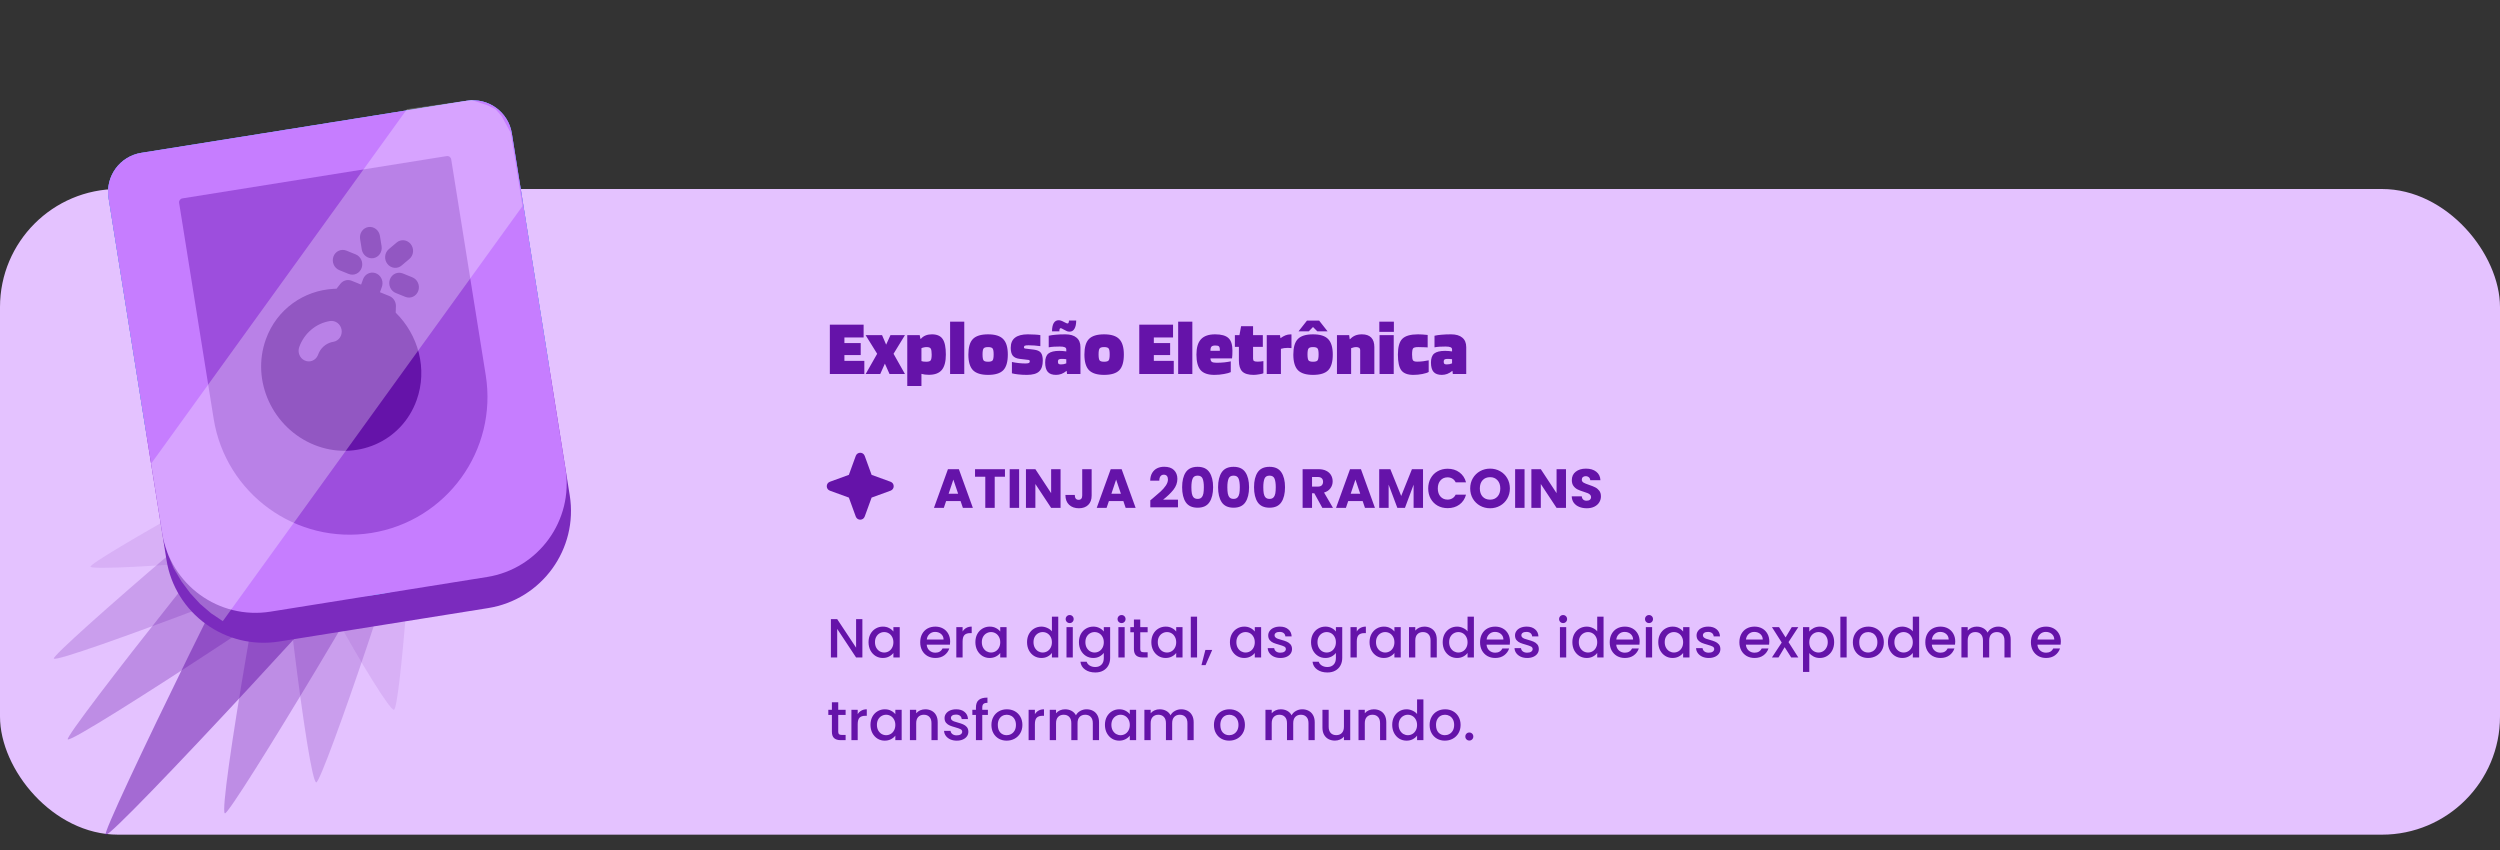 <svg width="635" height="216" viewBox="0 0 635 216" fill="none" xmlns="http://www.w3.org/2000/svg">
<rect x="0" y="0" width="635" height="216" fill="#333333" stroke="none"/>
<rect y="48.006" width="635" height="164" rx="30" fill="#E4C2FF"/>
<path opacity="0.5" d="M103.108 130.211C98.055 137.569 28.566 212.896 26.816 212.078C25.47 211.449 68.612 123.62 73.711 116.283C78.809 108.946 89.516 106.143 97.609 109.978C105.737 113.804 108.17 122.884 103.108 130.211Z" fill="#6513A9"/>
<path opacity="0.3" d="M100.078 133.695C93.086 139.824 18.594 189.012 17.21 187.8C16.136 186.867 69.526 119.416 76.562 113.308C83.562 107.21 94.486 106.823 100.984 112.471C107.465 118.058 107.069 127.566 100.078 133.695Z" fill="#6513A9"/>
<path opacity="0.3" d="M71.638 120.269C68.782 128.357 55.19 206.224 57.133 206.594C58.662 206.878 102.039 134.72 104.895 126.632C107.715 118.553 102.561 110.598 93.385 108.867C84.238 107.095 74.502 112.211 71.638 120.269Z" fill="#6513A9"/>
<path opacity="0.2" d="M96.547 136.192C88.092 140.668 14.658 168.757 13.671 167.273C12.931 166.118 72.021 115.252 80.475 110.776C88.93 106.3 99.378 108.383 103.811 115.409C108.245 122.436 104.965 131.726 96.547 136.192Z" fill="#6513A9"/>
<path opacity="0.1" d="M96.548 136.192C88.093 140.667 23.946 145.419 23.004 143.956C22.263 142.802 72.066 115.272 80.521 110.796C88.976 106.321 99.423 108.403 103.857 115.43C108.245 122.435 104.966 131.726 96.548 136.192Z" fill="#6513A9"/>
<path opacity="0.1" d="M70.816 124.086C70.409 132.376 97.986 180.375 100.042 180.286C101.634 180.222 105.134 130.89 105.505 122.61C105.877 114.329 98.399 107.953 88.828 108.407C79.276 108.789 71.187 115.805 70.816 124.086Z" fill="#6513A9"/>
<path opacity="0.2" d="M70.815 124.085C70.408 132.375 78.318 198.806 80.338 198.727C81.93 198.663 105.096 130.898 105.496 122.577C105.868 114.297 98.391 107.921 88.818 108.375C79.267 108.757 71.187 115.804 70.815 124.085Z" fill="#6513A9"/>
<path d="M27.577 50.28C26.705 44.826 30.418 39.698 35.872 38.825L118.554 25.597C124.007 24.724 129.136 28.438 130.008 33.891L144.716 125.82C146.898 139.454 137.614 152.274 123.98 154.456L70.921 162.945C57.287 165.126 44.467 155.842 42.285 142.209L27.577 50.28Z" fill="#7B2BBE"/>
<path d="M27.577 50.28C26.705 44.826 30.418 39.698 35.872 38.825L118.554 25.597C124.007 24.724 129.136 28.438 130.008 33.891L139.233 91.546C143.758 119.832 124.497 146.431 96.211 150.956V150.956C67.926 155.482 41.327 136.22 36.802 107.935L27.577 50.28Z" fill="#46C4FF"/>
<path d="M27.577 50.28C26.705 44.826 30.418 39.698 35.872 38.825L118.554 25.597C124.007 24.724 129.136 28.438 130.008 33.891L143.635 119.063C145.729 132.152 136.817 144.459 123.728 146.554L68.695 155.359C55.606 157.453 43.298 148.54 41.204 135.452L27.577 50.28Z" fill="#C67DFF"/>
<path d="M45.498 51.535C45.41 50.99 45.782 50.477 46.327 50.39L113.462 39.649C114.008 39.561 114.52 39.933 114.608 40.478L123.376 95.285C126.43 114.369 113.434 132.315 94.35 135.369V135.369C75.266 138.422 57.32 125.427 54.266 106.342L45.498 51.535Z" fill="#9D4EDD"/>
<g clip-path="url(#clip0_1854_1362)">
<path d="M93.56 57.669C94.229 57.562 94.914 57.737 95.466 58.156C96.017 58.575 96.39 59.202 96.502 59.901L96.923 62.536C97.035 63.235 96.877 63.948 96.483 64.518C96.09 65.088 95.493 65.468 94.825 65.575C94.157 65.682 93.472 65.507 92.92 65.088C92.368 64.669 91.996 64.041 91.884 63.343L91.462 60.707C91.35 60.008 91.509 59.296 91.902 58.726C92.296 58.156 92.892 57.776 93.56 57.669ZM84.69 65.169C84.927 64.511 85.407 63.981 86.023 63.697C86.64 63.413 87.343 63.397 87.978 63.654L90.37 64.623C91.001 64.883 91.51 65.391 91.788 66.037C92.066 66.682 92.089 67.412 91.853 68.068C91.616 68.724 91.14 69.252 90.527 69.537C89.914 69.822 89.214 69.841 88.581 69.59L86.188 68.621C85.553 68.365 85.039 67.856 84.758 67.209C84.477 66.562 84.453 65.828 84.69 65.169ZM103.982 65.775C104.243 65.556 104.46 65.286 104.62 64.979C104.779 64.672 104.879 64.334 104.912 63.984C104.945 63.635 104.912 63.281 104.814 62.944C104.716 62.606 104.555 62.291 104.341 62.016C104.127 61.742 103.863 61.514 103.565 61.345C103.268 61.176 102.942 61.07 102.606 61.032C102.271 60.995 101.933 61.027 101.611 61.127C101.289 61.226 100.99 61.392 100.732 61.614L98.761 63.28C98.499 63.498 98.282 63.769 98.123 64.076C97.963 64.383 97.864 64.721 97.831 65.07C97.797 65.42 97.83 65.773 97.928 66.111C98.026 66.449 98.187 66.764 98.401 67.038C98.616 67.313 98.879 67.541 99.177 67.71C99.475 67.879 99.801 67.985 100.136 68.022C100.472 68.06 100.81 68.028 101.132 67.928C101.453 67.828 101.752 67.663 102.011 67.441L103.982 65.775ZM92.218 70.921C92.448 70.291 92.902 69.78 93.485 69.492C94.069 69.203 94.739 69.158 95.359 69.367C95.98 69.576 96.504 70.022 96.825 70.615C97.147 71.209 97.242 71.904 97.09 72.561L97.004 72.858L96.511 74.224L98.904 75.192C99.354 75.374 99.748 75.685 100.039 76.088C100.331 76.49 100.509 76.969 100.553 77.469L100.563 77.808L100.507 79.411C106.252 85.049 108.675 93.734 105.815 101.67C101.982 112.31 90.267 117.23 79.803 112.993C69.337 108.757 63.697 96.814 67.53 86.174C70.304 78.476 77.22 73.764 84.773 73.359L85.484 73.331L86.449 72.096C86.752 71.71 87.153 71.422 87.609 71.266C88.064 71.11 88.553 71.092 89.022 71.214L89.333 71.318L91.726 72.287L92.218 70.921ZM83.819 81.546C82.066 81.827 80.421 82.585 79.05 83.745C77.679 84.904 76.629 86.425 76.007 88.153C75.776 88.787 75.788 89.493 76.041 90.125C76.293 90.757 76.767 91.268 77.364 91.552C77.961 91.837 78.637 91.873 79.252 91.654C79.868 91.434 80.376 90.977 80.673 90.374L80.793 90.09C81.392 88.426 82.726 87.278 84.277 86.894L84.667 86.816C85.335 86.708 85.931 86.327 86.324 85.757C86.717 85.187 86.875 84.474 86.762 83.775C86.65 83.076 86.277 82.449 85.725 82.031C85.173 81.613 84.487 81.439 83.819 81.546ZM102.334 69.462L104.727 70.431C105.043 70.556 105.333 70.746 105.581 70.988C105.828 71.23 106.028 71.52 106.169 71.841C106.31 72.163 106.389 72.509 106.401 72.861C106.413 73.212 106.359 73.562 106.241 73.889C106.123 74.217 105.944 74.516 105.713 74.769C105.483 75.023 105.207 75.225 104.9 75.366C104.593 75.506 104.261 75.581 103.924 75.587C103.588 75.592 103.252 75.528 102.937 75.398L100.545 74.43C100.228 74.304 99.938 74.115 99.69 73.873C99.443 73.631 99.243 73.341 99.102 73.019C98.962 72.698 98.883 72.351 98.87 72C98.858 71.648 98.912 71.299 99.031 70.971C99.148 70.644 99.328 70.344 99.558 70.091C99.788 69.838 100.065 69.635 100.372 69.495C100.679 69.355 101.01 69.28 101.347 69.274C101.684 69.269 102.019 69.332 102.334 69.462Z" fill="#6513A9"/>
</g>
<path d="M103.383 27.718L119.789 25.4L121.126 25.848L122.464 26.295L123.801 26.743L125.859 27.738L127.403 29.476L129.732 33.737L132.711 52.355L94.651 105.063L56.591 157.771L53.615 155.778L50.879 153.437L48.383 150.749L46.126 147.714L44.109 144.332L42.668 140.858L41.466 137.036L40.815 132.968L38.383 117.771L103.383 27.718Z" fill="white" fill-opacity="0.29"/>
<path d="M219.54 91.66V95H210.78V82.46H219.36V85.72H214.48V87.14H218.62V90.18H214.48V91.66H219.54ZM226.96 89.86L229.86 95H225.94L224.76 92.36L223.58 95H219.88L222.8 89.86L219.86 85.12H224.04L225.08 87.54L226.18 85.12H229.86L226.96 89.86ZM234.046 98.04H230.446V85.12H233.606L233.786 86.06H233.906C234.239 85.673 234.639 85.387 235.106 85.2C235.572 85.013 236.106 84.92 236.706 84.92C237.986 84.92 238.892 85.313 239.426 86.1C239.972 86.873 240.246 88.193 240.246 90.06C240.246 91.847 239.899 93.153 239.206 93.98C238.526 94.793 237.432 95.2 235.926 95.2C235.579 95.2 235.246 95.18 234.926 95.14C234.606 95.1 234.312 95.04 234.046 94.96V98.04ZM236.646 90.06C236.646 89.3 236.566 88.793 236.406 88.54C236.246 88.287 235.899 88.16 235.366 88.16C235.126 88.16 234.892 88.187 234.666 88.24C234.452 88.28 234.246 88.347 234.046 88.44V91.72C234.192 91.773 234.366 91.813 234.566 91.84C234.766 91.867 234.999 91.88 235.266 91.88C235.852 91.88 236.226 91.767 236.386 91.54C236.559 91.3 236.646 90.807 236.646 90.06ZM244.925 81.7V95H241.325V81.7H244.925ZM255.986 90.06C255.986 91.913 255.599 93.24 254.826 94.04C254.053 94.827 252.766 95.22 250.966 95.22C249.193 95.22 247.913 94.82 247.126 94.02C246.353 93.207 245.966 91.887 245.966 90.06C245.966 88.22 246.346 86.907 247.106 86.12C247.879 85.32 249.166 84.92 250.966 84.92C252.753 84.92 254.033 85.32 254.806 86.12C255.593 86.92 255.986 88.233 255.986 90.06ZM249.566 90.02C249.566 90.793 249.653 91.3 249.826 91.54C249.999 91.767 250.379 91.88 250.966 91.88C251.566 91.88 251.953 91.767 252.126 91.54C252.299 91.3 252.386 90.793 252.386 90.02C252.386 89.247 252.299 88.747 252.126 88.52C251.953 88.28 251.566 88.16 250.966 88.16C250.379 88.16 249.999 88.28 249.826 88.52C249.653 88.747 249.566 89.247 249.566 90.02ZM261.267 87.7C260.801 87.7 260.487 87.733 260.327 87.8C260.167 87.867 260.087 88 260.087 88.2C260.087 88.307 260.114 88.387 260.167 88.44C260.234 88.493 260.327 88.527 260.447 88.54L262.567 88.8C263.447 88.907 264.047 89.167 264.367 89.58C264.701 89.993 264.867 90.667 264.867 91.6C264.867 92.853 264.554 93.773 263.927 94.36C263.314 94.933 262.281 95.22 260.827 95.22C260.041 95.22 259.314 95.18 258.647 95.1C257.994 95.033 257.454 94.94 257.027 94.82V91.94C257.561 92.06 258.127 92.153 258.727 92.22C259.327 92.287 259.894 92.32 260.427 92.32C260.881 92.32 261.181 92.28 261.327 92.2C261.487 92.12 261.567 91.967 261.567 91.74C261.567 91.66 261.541 91.593 261.487 91.54C261.434 91.473 261.354 91.433 261.247 91.42L258.907 91.14C258.134 91.033 257.574 90.76 257.227 90.32C256.894 89.88 256.727 89.22 256.727 88.34C256.727 87.193 257.087 86.34 257.807 85.78C258.541 85.207 259.627 84.92 261.067 84.92C261.721 84.92 262.314 84.94 262.847 84.98C263.381 85.007 263.847 85.053 264.247 85.12V87.92C263.794 87.853 263.301 87.8 262.767 87.76C262.234 87.72 261.734 87.7 261.267 87.7ZM268.235 95.22C267.275 95.22 266.575 94.967 266.135 94.46C265.695 93.953 265.475 93.16 265.475 92.08C265.475 91.013 265.748 90.253 266.295 89.8C266.855 89.347 267.782 89.12 269.075 89.12C269.382 89.12 269.688 89.133 269.995 89.16C270.315 89.187 270.595 89.22 270.835 89.26V88.76C270.835 88.493 270.708 88.307 270.455 88.2C270.202 88.08 269.788 88.02 269.215 88.02C268.668 88.02 268.168 88.033 267.715 88.06C267.275 88.087 266.828 88.14 266.375 88.22V85.28C266.868 85.16 267.462 85.073 268.155 85.02C268.862 84.953 269.668 84.92 270.575 84.92C271.828 84.92 272.782 85.2 273.435 85.76C274.102 86.307 274.435 87.113 274.435 88.18V95H271.035L270.935 94.22H270.875C270.475 94.553 270.048 94.807 269.595 94.98C269.155 95.14 268.702 95.22 268.235 95.22ZM269.655 91.16C269.308 91.16 269.062 91.213 268.915 91.32C268.782 91.413 268.715 91.593 268.715 91.86C268.715 92.127 268.768 92.313 268.875 92.42C268.995 92.513 269.195 92.56 269.475 92.56C269.702 92.56 269.935 92.54 270.175 92.5C270.428 92.447 270.648 92.38 270.835 92.3V91.24C270.648 91.213 270.455 91.193 270.255 91.18C270.068 91.167 269.868 91.16 269.655 91.16ZM271.515 81.42H273.355C273.355 82.313 273.208 83.007 272.915 83.5C272.635 83.993 272.222 84.24 271.675 84.24C271.488 84.24 271.282 84.207 271.055 84.14C270.842 84.06 270.535 83.907 270.135 83.68C269.908 83.547 269.748 83.46 269.655 83.42C269.562 83.38 269.482 83.36 269.415 83.36C269.295 83.36 269.208 83.427 269.155 83.56C269.102 83.68 269.075 83.88 269.075 84.16H267.215C267.215 83.267 267.355 82.573 267.635 82.08C267.928 81.587 268.348 81.34 268.895 81.34C269.082 81.34 269.282 81.373 269.495 81.44C269.708 81.507 270.008 81.647 270.395 81.86C270.635 81.98 270.802 82.06 270.895 82.1C271.002 82.14 271.088 82.16 271.155 82.16C271.275 82.16 271.362 82.1 271.415 81.98C271.482 81.86 271.515 81.673 271.515 81.42ZM285.459 90.06C285.459 91.913 285.072 93.24 284.299 94.04C283.525 94.827 282.239 95.22 280.439 95.22C278.665 95.22 277.385 94.82 276.599 94.02C275.825 93.207 275.439 91.887 275.439 90.06C275.439 88.22 275.819 86.907 276.579 86.12C277.352 85.32 278.639 84.92 280.439 84.92C282.225 84.92 283.505 85.32 284.279 86.12C285.065 86.92 285.459 88.233 285.459 90.06ZM279.039 90.02C279.039 90.793 279.125 91.3 279.299 91.54C279.472 91.767 279.852 91.88 280.439 91.88C281.039 91.88 281.425 91.767 281.599 91.54C281.772 91.3 281.859 90.793 281.859 90.02C281.859 89.247 281.772 88.747 281.599 88.52C281.425 88.28 281.039 88.16 280.439 88.16C279.852 88.16 279.472 88.28 279.299 88.52C279.125 88.747 279.039 89.247 279.039 90.02ZM298.134 91.66V95H289.374V82.46H297.954V85.72H293.074V87.14H297.214V90.18H293.074V91.66H298.134ZM302.854 81.7V95H299.254V81.7H302.854ZM312.616 91.78V94.52C312.242 94.707 311.662 94.867 310.876 95C310.102 95.147 309.296 95.22 308.456 95.22C306.842 95.22 305.676 94.82 304.956 94.02C304.249 93.207 303.896 91.893 303.896 90.08C303.896 88.307 304.276 87.007 305.036 86.18C305.809 85.34 307.009 84.92 308.636 84.92C310.209 84.92 311.336 85.233 312.016 85.86C312.696 86.473 313.036 87.527 313.036 89.02C313.036 89.473 313.029 89.84 313.016 90.12C313.002 90.387 312.976 90.693 312.936 91.04H307.456C307.469 91.467 307.589 91.76 307.816 91.92C308.042 92.067 308.449 92.14 309.036 92.14C309.676 92.14 310.329 92.107 310.996 92.04C311.676 91.96 312.216 91.873 312.616 91.78ZM308.676 87.76C308.222 87.76 307.902 87.853 307.716 88.04C307.542 88.213 307.456 88.567 307.456 89.1H309.836V88.64C309.809 88.293 309.716 88.06 309.556 87.94C309.409 87.82 309.116 87.76 308.676 87.76ZM314.679 88.1H313.659V85.12H314.819L315.239 82.86H318.279V85.12H320.759V88.1H318.279V91.08C318.279 91.387 318.359 91.593 318.519 91.7C318.693 91.807 319.006 91.86 319.459 91.86C319.659 91.86 319.906 91.847 320.199 91.82C320.493 91.793 320.726 91.76 320.899 91.72V94.82C320.699 94.913 320.333 95 319.799 95.08C319.279 95.173 318.819 95.22 318.419 95.22C317.086 95.22 316.126 94.933 315.539 94.36C314.966 93.787 314.679 92.86 314.679 91.58V88.1ZM325.354 95H321.754V85.12H325.114L325.234 85.88H325.274C325.688 85.573 326.094 85.34 326.494 85.18C326.908 85.02 327.308 84.94 327.694 84.94H328.034V88.42C327.728 88.393 327.521 88.38 327.414 88.38C327.321 88.367 327.221 88.36 327.114 88.36C326.781 88.36 326.468 88.38 326.174 88.42C325.881 88.46 325.608 88.52 325.354 88.6V95ZM338.525 90.06C338.525 91.913 338.138 93.24 337.365 94.04C336.592 94.827 335.305 95.22 333.505 95.22C331.732 95.22 330.452 94.82 329.665 94.02C328.892 93.207 328.505 91.887 328.505 90.06C328.505 88.22 328.885 86.907 329.645 86.12C330.418 85.32 331.705 84.92 333.505 84.92C335.292 84.92 336.572 85.32 337.345 86.12C338.132 86.92 338.525 88.233 338.525 90.06ZM332.105 90.02C332.105 90.793 332.192 91.3 332.365 91.54C332.538 91.767 332.918 91.88 333.505 91.88C334.105 91.88 334.492 91.767 334.665 91.54C334.838 91.3 334.925 90.793 334.925 90.02C334.925 89.247 334.838 88.747 334.665 88.52C334.492 88.28 334.105 88.16 333.505 88.16C332.918 88.16 332.538 88.28 332.365 88.52C332.192 88.747 332.105 89.247 332.105 90.02ZM337.205 84.16H334.605L333.505 83.06L332.425 84.16H329.825L331.965 81.44H335.065L337.205 84.16ZM343.186 95H339.586V85.12H342.686L342.826 86.16H342.906C343.306 85.733 343.746 85.42 344.226 85.22C344.706 85.02 345.273 84.92 345.926 84.92C346.966 84.92 347.753 85.193 348.286 85.74C348.82 86.287 349.086 87.093 349.086 88.16V95H345.486V88.9C345.486 88.66 345.4 88.48 345.226 88.36C345.066 88.227 344.82 88.16 344.486 88.16C344.26 88.16 344.04 88.187 343.826 88.24C343.613 88.28 343.4 88.347 343.186 88.44V95ZM354.047 84.3H350.347V81.7H354.047V84.3ZM354.007 95H350.407V85.12H354.007V95ZM362.888 91.52V94.48C362.555 94.68 362.015 94.853 361.268 95C360.535 95.147 359.781 95.22 359.008 95.22C357.555 95.22 356.535 94.84 355.948 94.08C355.361 93.307 355.068 91.967 355.068 90.06C355.068 88.14 355.441 86.807 356.188 86.06C356.948 85.3 358.281 84.92 360.188 84.92C360.588 84.92 360.955 84.933 361.288 84.96C361.621 84.973 362.068 85.013 362.628 85.08V88.24C362.615 88.24 362.348 88.227 361.828 88.2C361.308 88.173 360.775 88.16 360.228 88.16C359.548 88.16 359.115 88.267 358.928 88.48C358.755 88.693 358.668 89.22 358.668 90.06C358.668 90.82 358.748 91.313 358.908 91.54C359.068 91.753 359.415 91.86 359.948 91.86C360.441 91.86 360.955 91.827 361.488 91.76C362.021 91.693 362.488 91.613 362.888 91.52ZM366.223 95.22C365.263 95.22 364.563 94.967 364.123 94.46C363.683 93.953 363.463 93.16 363.463 92.08C363.463 91.013 363.736 90.253 364.283 89.8C364.843 89.347 365.77 89.12 367.063 89.12C367.37 89.12 367.676 89.133 367.983 89.16C368.303 89.187 368.583 89.22 368.823 89.26V88.76C368.823 88.493 368.696 88.307 368.443 88.2C368.19 88.08 367.776 88.02 367.203 88.02C366.656 88.02 366.156 88.033 365.703 88.06C365.263 88.087 364.816 88.14 364.363 88.22V85.28C364.856 85.16 365.45 85.073 366.143 85.02C366.85 84.953 367.656 84.92 368.563 84.92C369.816 84.92 370.77 85.2 371.423 85.76C372.09 86.307 372.423 87.113 372.423 88.18V95H369.023L368.923 94.22H368.863C368.463 94.553 368.036 94.807 367.583 94.98C367.143 95.14 366.69 95.22 366.223 95.22ZM367.643 91.16C367.296 91.16 367.05 91.213 366.903 91.32C366.77 91.413 366.703 91.593 366.703 91.86C366.703 92.127 366.756 92.313 366.863 92.42C366.983 92.513 367.183 92.56 367.463 92.56C367.69 92.56 367.923 92.54 368.163 92.5C368.416 92.447 368.636 92.38 368.823 92.3V91.24C368.636 91.213 368.443 91.193 368.243 91.18C368.056 91.167 367.856 91.16 367.643 91.16Z" fill="#6513A9"/>
<path d="M243.986 127.264H240.318L239.73 129H237.224L240.78 119.172H243.552L247.108 129H244.574L243.986 127.264ZM243.37 125.416L242.152 121.818L240.948 125.416H243.37ZM255.26 119.172V121.09H252.656V129H250.262V121.09H247.658V119.172H255.26ZM258.856 119.172V129H256.462V119.172H258.856ZM269.383 129H266.989L262.985 122.938V129H260.591V119.172H262.985L266.989 125.262V119.172H269.383V129ZM277.278 119.172V125.864C277.278 126.9 276.984 127.698 276.396 128.258C275.817 128.818 275.033 129.098 274.044 129.098C273.008 129.098 272.177 128.804 271.552 128.216C270.927 127.628 270.614 126.793 270.614 125.71H272.994C272.994 126.121 273.078 126.433 273.246 126.648C273.414 126.853 273.657 126.956 273.974 126.956C274.263 126.956 274.487 126.863 274.646 126.676C274.805 126.489 274.884 126.219 274.884 125.864V119.172H277.278ZM285.33 127.264H281.662L281.074 129H278.568L282.124 119.172H284.896L288.452 129H285.918L285.33 127.264ZM284.714 125.416L283.496 121.818L282.292 125.416H284.714ZM292.179 127.082C292.496 126.83 292.641 126.713 292.613 126.732C293.527 125.976 294.246 125.355 294.769 124.87C295.301 124.385 295.749 123.876 296.113 123.344C296.477 122.812 296.659 122.294 296.659 121.79C296.659 121.407 296.57 121.109 296.393 120.894C296.215 120.679 295.949 120.572 295.595 120.572C295.24 120.572 294.96 120.707 294.755 120.978C294.559 121.239 294.461 121.613 294.461 122.098H292.151C292.169 121.305 292.337 120.642 292.655 120.11C292.981 119.578 293.406 119.186 293.929 118.934C294.461 118.682 295.049 118.556 295.693 118.556C296.803 118.556 297.639 118.841 298.199 119.41C298.768 119.979 299.053 120.721 299.053 121.636C299.053 122.635 298.712 123.563 298.031 124.422C297.349 125.271 296.481 126.102 295.427 126.914H299.207V128.86H292.179V127.082ZM300.261 123.75C300.261 122.145 300.569 120.88 301.185 119.956C301.81 119.032 302.814 118.57 304.195 118.57C305.576 118.57 306.575 119.032 307.191 119.956C307.816 120.88 308.129 122.145 308.129 123.75C308.129 125.374 307.816 126.648 307.191 127.572C306.575 128.496 305.576 128.958 304.195 128.958C302.814 128.958 301.81 128.496 301.185 127.572C300.569 126.648 300.261 125.374 300.261 123.75ZM305.777 123.75C305.777 122.807 305.674 122.084 305.469 121.58C305.264 121.067 304.839 120.81 304.195 120.81C303.551 120.81 303.126 121.067 302.921 121.58C302.716 122.084 302.613 122.807 302.613 123.75C302.613 124.385 302.65 124.912 302.725 125.332C302.8 125.743 302.949 126.079 303.173 126.34C303.406 126.592 303.747 126.718 304.195 126.718C304.643 126.718 304.979 126.592 305.203 126.34C305.436 126.079 305.59 125.743 305.665 125.332C305.74 124.912 305.777 124.385 305.777 123.75ZM309.394 123.75C309.394 122.145 309.702 120.88 310.318 119.956C310.943 119.032 311.946 118.57 313.328 118.57C314.709 118.57 315.708 119.032 316.324 119.956C316.949 120.88 317.262 122.145 317.262 123.75C317.262 125.374 316.949 126.648 316.324 127.572C315.708 128.496 314.709 128.958 313.328 128.958C311.946 128.958 310.943 128.496 310.318 127.572C309.702 126.648 309.394 125.374 309.394 123.75ZM314.91 123.75C314.91 122.807 314.807 122.084 314.602 121.58C314.396 121.067 313.972 120.81 313.328 120.81C312.684 120.81 312.259 121.067 312.054 121.58C311.848 122.084 311.746 122.807 311.746 123.75C311.746 124.385 311.783 124.912 311.858 125.332C311.932 125.743 312.082 126.079 312.306 126.34C312.539 126.592 312.88 126.718 313.328 126.718C313.776 126.718 314.112 126.592 314.336 126.34C314.569 126.079 314.723 125.743 314.798 125.332C314.872 124.912 314.91 124.385 314.91 123.75ZM318.526 123.75C318.526 122.145 318.834 120.88 319.45 119.956C320.076 119.032 321.079 118.57 322.46 118.57C323.842 118.57 324.84 119.032 325.456 119.956C326.082 120.88 326.394 122.145 326.394 123.75C326.394 125.374 326.082 126.648 325.456 127.572C324.84 128.496 323.842 128.958 322.46 128.958C321.079 128.958 320.076 128.496 319.45 127.572C318.834 126.648 318.526 125.374 318.526 123.75ZM324.042 123.75C324.042 122.807 323.94 122.084 323.734 121.58C323.529 121.067 323.104 120.81 322.46 120.81C321.816 120.81 321.392 121.067 321.186 121.58C320.981 122.084 320.878 122.807 320.878 123.75C320.878 124.385 320.916 124.912 320.99 125.332C321.065 125.743 321.214 126.079 321.438 126.34C321.672 126.592 322.012 126.718 322.46 126.718C322.908 126.718 323.244 126.592 323.468 126.34C323.702 126.079 323.856 125.743 323.93 125.332C324.005 124.912 324.042 124.385 324.042 123.75ZM335.876 129L333.832 125.29H333.258V129H330.864V119.172H334.882C335.657 119.172 336.315 119.307 336.856 119.578C337.407 119.849 337.817 120.222 338.088 120.698C338.359 121.165 338.494 121.687 338.494 122.266C338.494 122.919 338.307 123.503 337.934 124.016C337.57 124.529 337.029 124.893 336.31 125.108L338.578 129H335.876ZM333.258 123.596H334.742C335.181 123.596 335.507 123.489 335.722 123.274C335.946 123.059 336.058 122.756 336.058 122.364C336.058 121.991 335.946 121.697 335.722 121.482C335.507 121.267 335.181 121.16 334.742 121.16H333.258V123.596ZM346.115 127.264H342.447L341.859 129H339.353L342.909 119.172H345.681L349.237 129H346.703L346.115 127.264ZM345.499 125.416L344.281 121.818L343.077 125.416H345.499ZM361.449 119.172V129H359.055V123.106L356.857 129H354.925L352.713 123.092V129H350.319V119.172H353.147L355.905 125.976L358.635 119.172H361.449ZM362.765 124.072C362.765 123.101 362.975 122.238 363.395 121.482C363.815 120.717 364.398 120.124 365.145 119.704C365.901 119.275 366.755 119.06 367.707 119.06C368.873 119.06 369.872 119.368 370.703 119.984C371.533 120.6 372.089 121.44 372.369 122.504H369.737C369.541 122.093 369.261 121.781 368.897 121.566C368.542 121.351 368.136 121.244 367.679 121.244C366.941 121.244 366.344 121.501 365.887 122.014C365.429 122.527 365.201 123.213 365.201 124.072C365.201 124.931 365.429 125.617 365.887 126.13C366.344 126.643 366.941 126.9 367.679 126.9C368.136 126.9 368.542 126.793 368.897 126.578C369.261 126.363 369.541 126.051 369.737 125.64H372.369C372.089 126.704 371.533 127.544 370.703 128.16C369.872 128.767 368.873 129.07 367.707 129.07C366.755 129.07 365.901 128.86 365.145 128.44C364.398 128.011 363.815 127.418 363.395 126.662C362.975 125.906 362.765 125.043 362.765 124.072ZM378.483 129.098C377.559 129.098 376.709 128.883 375.935 128.454C375.169 128.025 374.558 127.427 374.101 126.662C373.653 125.887 373.429 125.019 373.429 124.058C373.429 123.097 373.653 122.233 374.101 121.468C374.558 120.703 375.169 120.105 375.935 119.676C376.709 119.247 377.559 119.032 378.483 119.032C379.407 119.032 380.251 119.247 381.017 119.676C381.791 120.105 382.398 120.703 382.837 121.468C383.285 122.233 383.509 123.097 383.509 124.058C383.509 125.019 383.285 125.887 382.837 126.662C382.389 127.427 381.782 128.025 381.017 128.454C380.251 128.883 379.407 129.098 378.483 129.098ZM378.483 126.914C379.267 126.914 379.892 126.653 380.359 126.13C380.835 125.607 381.073 124.917 381.073 124.058C381.073 123.19 380.835 122.499 380.359 121.986C379.892 121.463 379.267 121.202 378.483 121.202C377.689 121.202 377.055 121.459 376.579 121.972C376.112 122.485 375.879 123.181 375.879 124.058C375.879 124.926 376.112 125.621 376.579 126.144C377.055 126.657 377.689 126.914 378.483 126.914ZM387.235 119.172V129H384.841V119.172H387.235ZM397.762 129H395.368L391.364 122.938V129H388.97V119.172H391.364L395.368 125.262V119.172H397.762V129ZM403.053 129.098C402.334 129.098 401.69 128.981 401.121 128.748C400.552 128.515 400.094 128.169 399.749 127.712C399.413 127.255 399.236 126.704 399.217 126.06H401.765C401.802 126.424 401.928 126.704 402.143 126.9C402.358 127.087 402.638 127.18 402.983 127.18C403.338 127.18 403.618 127.101 403.823 126.942C404.028 126.774 404.131 126.545 404.131 126.256C404.131 126.013 404.047 125.813 403.879 125.654C403.72 125.495 403.52 125.365 403.277 125.262C403.044 125.159 402.708 125.043 402.269 124.912C401.634 124.716 401.116 124.52 400.715 124.324C400.314 124.128 399.968 123.839 399.679 123.456C399.39 123.073 399.245 122.574 399.245 121.958C399.245 121.043 399.576 120.329 400.239 119.816C400.902 119.293 401.765 119.032 402.829 119.032C403.912 119.032 404.784 119.293 405.447 119.816C406.11 120.329 406.464 121.048 406.511 121.972H403.921C403.902 121.655 403.786 121.407 403.571 121.23C403.356 121.043 403.081 120.95 402.745 120.95C402.456 120.95 402.222 121.029 402.045 121.188C401.868 121.337 401.779 121.557 401.779 121.846C401.779 122.163 401.928 122.411 402.227 122.588C402.526 122.765 402.992 122.957 403.627 123.162C404.262 123.377 404.775 123.582 405.167 123.778C405.568 123.974 405.914 124.259 406.203 124.632C406.492 125.005 406.637 125.486 406.637 126.074C406.637 126.634 406.492 127.143 406.203 127.6C405.923 128.057 405.512 128.421 404.971 128.692C404.43 128.963 403.79 129.098 403.053 129.098Z" fill="#6513A9"/>
<path d="M219.044 167H217.448L212.646 159.734V167H211.05V157.256H212.646L217.448 164.508V157.256H219.044V167ZM220.608 163.108C220.608 162.333 220.767 161.647 221.084 161.05C221.411 160.453 221.849 159.991 222.4 159.664C222.96 159.328 223.576 159.16 224.248 159.16C224.855 159.16 225.382 159.281 225.83 159.524C226.287 159.757 226.651 160.051 226.922 160.406V159.286H228.532V167H226.922V165.852C226.651 166.216 226.283 166.519 225.816 166.762C225.349 167.005 224.817 167.126 224.22 167.126C223.557 167.126 222.951 166.958 222.4 166.622C221.849 166.277 221.411 165.801 221.084 165.194C220.767 164.578 220.608 163.883 220.608 163.108ZM226.922 163.136C226.922 162.604 226.81 162.142 226.586 161.75C226.371 161.358 226.087 161.059 225.732 160.854C225.377 160.649 224.995 160.546 224.584 160.546C224.173 160.546 223.791 160.649 223.436 160.854C223.081 161.05 222.792 161.344 222.568 161.736C222.353 162.119 222.246 162.576 222.246 163.108C222.246 163.64 222.353 164.107 222.568 164.508C222.792 164.909 223.081 165.217 223.436 165.432C223.8 165.637 224.183 165.74 224.584 165.74C224.995 165.74 225.377 165.637 225.732 165.432C226.087 165.227 226.371 164.928 226.586 164.536C226.81 164.135 226.922 163.668 226.922 163.136ZM241.335 162.954C241.335 163.243 241.316 163.505 241.279 163.738H235.385C235.432 164.354 235.66 164.849 236.071 165.222C236.482 165.595 236.986 165.782 237.583 165.782C238.442 165.782 239.048 165.423 239.403 164.704H241.125C240.892 165.413 240.467 165.997 239.851 166.454C239.244 166.902 238.488 167.126 237.583 167.126C236.846 167.126 236.183 166.963 235.595 166.636C235.016 166.3 234.559 165.833 234.223 165.236C233.896 164.629 233.733 163.929 233.733 163.136C233.733 162.343 233.892 161.647 234.209 161.05C234.536 160.443 234.988 159.977 235.567 159.65C236.155 159.323 236.827 159.16 237.583 159.16C238.311 159.16 238.96 159.319 239.529 159.636C240.098 159.953 240.542 160.401 240.859 160.98C241.176 161.549 241.335 162.207 241.335 162.954ZM239.669 162.45C239.66 161.862 239.45 161.391 239.039 161.036C238.628 160.681 238.12 160.504 237.513 160.504C236.962 160.504 236.491 160.681 236.099 161.036C235.707 161.381 235.474 161.853 235.399 162.45H239.669ZM244.501 160.406C244.735 160.014 245.043 159.711 245.425 159.496C245.817 159.272 246.279 159.16 246.811 159.16V160.812H246.405C245.78 160.812 245.304 160.971 244.977 161.288C244.66 161.605 244.501 162.156 244.501 162.94V167H242.905V159.286H244.501V160.406ZM247.747 163.108C247.747 162.333 247.905 161.647 248.223 161.05C248.549 160.453 248.988 159.991 249.539 159.664C250.099 159.328 250.715 159.16 251.387 159.16C251.993 159.16 252.521 159.281 252.969 159.524C253.426 159.757 253.79 160.051 254.061 160.406V159.286H255.671V167H254.061V165.852C253.79 166.216 253.421 166.519 252.955 166.762C252.488 167.005 251.956 167.126 251.359 167.126C250.696 167.126 250.089 166.958 249.539 166.622C248.988 166.277 248.549 165.801 248.223 165.194C247.905 164.578 247.747 163.883 247.747 163.108ZM254.061 163.136C254.061 162.604 253.949 162.142 253.725 161.75C253.51 161.358 253.225 161.059 252.871 160.854C252.516 160.649 252.133 160.546 251.723 160.546C251.312 160.546 250.929 160.649 250.575 160.854C250.22 161.05 249.931 161.344 249.707 161.736C249.492 162.119 249.385 162.576 249.385 163.108C249.385 163.64 249.492 164.107 249.707 164.508C249.931 164.909 250.22 165.217 250.575 165.432C250.939 165.637 251.321 165.74 251.723 165.74C252.133 165.74 252.516 165.637 252.871 165.432C253.225 165.227 253.51 164.928 253.725 164.536C253.949 164.135 254.061 163.668 254.061 163.136ZM260.872 163.108C260.872 162.333 261.03 161.647 261.348 161.05C261.674 160.453 262.113 159.991 262.664 159.664C263.224 159.328 263.844 159.16 264.526 159.16C265.03 159.16 265.524 159.272 266.01 159.496C266.504 159.711 266.896 160 267.186 160.364V156.64H268.796V167H267.186V165.838C266.924 166.211 266.56 166.519 266.094 166.762C265.636 167.005 265.109 167.126 264.512 167.126C263.84 167.126 263.224 166.958 262.664 166.622C262.113 166.277 261.674 165.801 261.348 165.194C261.03 164.578 260.872 163.883 260.872 163.108ZM267.186 163.136C267.186 162.604 267.074 162.142 266.85 161.75C266.635 161.358 266.35 161.059 265.996 160.854C265.641 160.649 265.258 160.546 264.848 160.546C264.437 160.546 264.054 160.649 263.7 160.854C263.345 161.05 263.056 161.344 262.832 161.736C262.617 162.119 262.51 162.576 262.51 163.108C262.51 163.64 262.617 164.107 262.832 164.508C263.056 164.909 263.345 165.217 263.7 165.432C264.064 165.637 264.446 165.74 264.848 165.74C265.258 165.74 265.641 165.637 265.996 165.432C266.35 165.227 266.635 164.928 266.85 164.536C267.074 164.135 267.186 163.668 267.186 163.136ZM271.704 158.264C271.414 158.264 271.172 158.166 270.976 157.97C270.78 157.774 270.682 157.531 270.682 157.242C270.682 156.953 270.78 156.71 270.976 156.514C271.172 156.318 271.414 156.22 271.704 156.22C271.984 156.22 272.222 156.318 272.418 156.514C272.614 156.71 272.712 156.953 272.712 157.242C272.712 157.531 272.614 157.774 272.418 157.97C272.222 158.166 271.984 158.264 271.704 158.264ZM272.488 159.286V167H270.892V159.286H272.488ZM277.691 159.16C278.289 159.16 278.816 159.281 279.273 159.524C279.74 159.757 280.104 160.051 280.365 160.406V159.286H281.975V167.126C281.975 167.835 281.826 168.465 281.527 169.016C281.229 169.576 280.795 170.015 280.225 170.332C279.665 170.649 278.993 170.808 278.209 170.808C277.164 170.808 276.296 170.561 275.605 170.066C274.915 169.581 274.523 168.918 274.429 168.078H276.011C276.133 168.479 276.389 168.801 276.781 169.044C277.183 169.296 277.659 169.422 278.209 169.422C278.853 169.422 279.371 169.226 279.763 168.834C280.165 168.442 280.365 167.873 280.365 167.126V165.838C280.095 166.202 279.726 166.51 279.259 166.762C278.802 167.005 278.279 167.126 277.691 167.126C277.019 167.126 276.403 166.958 275.843 166.622C275.293 166.277 274.854 165.801 274.527 165.194C274.21 164.578 274.051 163.883 274.051 163.108C274.051 162.333 274.21 161.647 274.527 161.05C274.854 160.453 275.293 159.991 275.843 159.664C276.403 159.328 277.019 159.16 277.691 159.16ZM280.365 163.136C280.365 162.604 280.253 162.142 280.029 161.75C279.815 161.358 279.53 161.059 279.175 160.854C278.821 160.649 278.438 160.546 278.027 160.546C277.617 160.546 277.234 160.649 276.879 160.854C276.525 161.05 276.235 161.344 276.011 161.736C275.797 162.119 275.689 162.576 275.689 163.108C275.689 163.64 275.797 164.107 276.011 164.508C276.235 164.909 276.525 165.217 276.879 165.432C277.243 165.637 277.626 165.74 278.027 165.74C278.438 165.74 278.821 165.637 279.175 165.432C279.53 165.227 279.815 164.928 280.029 164.536C280.253 164.135 280.365 163.668 280.365 163.136ZM284.883 158.264C284.594 158.264 284.351 158.166 284.155 157.97C283.959 157.774 283.861 157.531 283.861 157.242C283.861 156.953 283.959 156.71 284.155 156.514C284.351 156.318 284.594 156.22 284.883 156.22C285.163 156.22 285.401 156.318 285.597 156.514C285.793 156.71 285.891 156.953 285.891 157.242C285.891 157.531 285.793 157.774 285.597 157.97C285.401 158.166 285.163 158.264 284.883 158.264ZM285.667 159.286V167H284.071V159.286H285.667ZM289.625 160.588V164.858C289.625 165.147 289.69 165.357 289.821 165.488C289.961 165.609 290.194 165.67 290.521 165.67H291.501V167H290.241C289.522 167 288.972 166.832 288.589 166.496C288.206 166.16 288.015 165.614 288.015 164.858V160.588H287.105V159.286H288.015V157.368H289.625V159.286H291.501V160.588H289.625ZM292.44 163.108C292.44 162.333 292.599 161.647 292.916 161.05C293.243 160.453 293.681 159.991 294.232 159.664C294.792 159.328 295.408 159.16 296.08 159.16C296.687 159.16 297.214 159.281 297.662 159.524C298.119 159.757 298.483 160.051 298.754 160.406V159.286H300.364V167H298.754V165.852C298.483 166.216 298.115 166.519 297.648 166.762C297.181 167.005 296.649 167.126 296.052 167.126C295.389 167.126 294.783 166.958 294.232 166.622C293.681 166.277 293.243 165.801 292.916 165.194C292.599 164.578 292.44 163.883 292.44 163.108ZM298.754 163.136C298.754 162.604 298.642 162.142 298.418 161.75C298.203 161.358 297.919 161.059 297.564 160.854C297.209 160.649 296.827 160.546 296.416 160.546C296.005 160.546 295.623 160.649 295.268 160.854C294.913 161.05 294.624 161.344 294.4 161.736C294.185 162.119 294.078 162.576 294.078 163.108C294.078 163.64 294.185 164.107 294.4 164.508C294.624 164.909 294.913 165.217 295.268 165.432C295.632 165.637 296.015 165.74 296.416 165.74C296.827 165.74 297.209 165.637 297.564 165.432C297.919 165.227 298.203 164.928 298.418 164.536C298.642 164.135 298.754 163.668 298.754 163.136ZM304.056 156.64V167H302.46V156.64H304.056ZM307.902 165.082L306.208 168.946H305.172L306.166 165.082H307.902ZM312.401 163.108C312.401 162.333 312.559 161.647 312.877 161.05C313.203 160.453 313.642 159.991 314.193 159.664C314.753 159.328 315.369 159.16 316.041 159.16C316.647 159.16 317.175 159.281 317.623 159.524C318.08 159.757 318.444 160.051 318.715 160.406V159.286H320.325V167H318.715V165.852C318.444 166.216 318.075 166.519 317.609 166.762C317.142 167.005 316.61 167.126 316.013 167.126C315.35 167.126 314.743 166.958 314.193 166.622C313.642 166.277 313.203 165.801 312.877 165.194C312.559 164.578 312.401 163.883 312.401 163.108ZM318.715 163.136C318.715 162.604 318.603 162.142 318.379 161.75C318.164 161.358 317.879 161.059 317.525 160.854C317.17 160.649 316.787 160.546 316.377 160.546C315.966 160.546 315.583 160.649 315.229 160.854C314.874 161.05 314.585 161.344 314.361 161.736C314.146 162.119 314.039 162.576 314.039 163.108C314.039 163.64 314.146 164.107 314.361 164.508C314.585 164.909 314.874 165.217 315.229 165.432C315.593 165.637 315.975 165.74 316.377 165.74C316.787 165.74 317.17 165.637 317.525 165.432C317.879 165.227 318.164 164.928 318.379 164.536C318.603 164.135 318.715 163.668 318.715 163.136ZM325.221 167.126C324.614 167.126 324.068 167.019 323.583 166.804C323.107 166.58 322.729 166.281 322.449 165.908C322.169 165.525 322.02 165.101 322.001 164.634H323.653C323.681 164.961 323.835 165.236 324.115 165.46C324.404 165.675 324.764 165.782 325.193 165.782C325.641 165.782 325.986 165.698 326.229 165.53C326.481 165.353 326.607 165.129 326.607 164.858C326.607 164.569 326.467 164.354 326.187 164.214C325.916 164.074 325.482 163.92 324.885 163.752C324.306 163.593 323.835 163.439 323.471 163.29C323.107 163.141 322.79 162.912 322.519 162.604C322.258 162.296 322.127 161.89 322.127 161.386C322.127 160.975 322.248 160.602 322.491 160.266C322.734 159.921 323.079 159.65 323.527 159.454C323.984 159.258 324.507 159.16 325.095 159.16C325.972 159.16 326.677 159.384 327.209 159.832C327.75 160.271 328.04 160.873 328.077 161.638H326.481C326.453 161.293 326.313 161.017 326.061 160.812C325.809 160.607 325.468 160.504 325.039 160.504C324.619 160.504 324.297 160.583 324.073 160.742C323.849 160.901 323.737 161.111 323.737 161.372C323.737 161.577 323.812 161.75 323.961 161.89C324.11 162.03 324.292 162.142 324.507 162.226C324.722 162.301 325.039 162.399 325.459 162.52C326.019 162.669 326.476 162.823 326.831 162.982C327.195 163.131 327.508 163.355 327.769 163.654C328.03 163.953 328.166 164.349 328.175 164.844C328.175 165.283 328.054 165.675 327.811 166.02C327.568 166.365 327.223 166.636 326.775 166.832C326.336 167.028 325.818 167.126 325.221 167.126ZM336.644 159.16C337.242 159.16 337.769 159.281 338.226 159.524C338.693 159.757 339.057 160.051 339.318 160.406V159.286H340.928V167.126C340.928 167.835 340.779 168.465 340.48 169.016C340.182 169.576 339.748 170.015 339.178 170.332C338.618 170.649 337.946 170.808 337.162 170.808C336.117 170.808 335.249 170.561 334.558 170.066C333.868 169.581 333.476 168.918 333.382 168.078H334.964C335.086 168.479 335.342 168.801 335.734 169.044C336.136 169.296 336.612 169.422 337.162 169.422C337.806 169.422 338.324 169.226 338.716 168.834C339.118 168.442 339.318 167.873 339.318 167.126V165.838C339.048 166.202 338.679 166.51 338.212 166.762C337.755 167.005 337.232 167.126 336.644 167.126C335.972 167.126 335.356 166.958 334.796 166.622C334.246 166.277 333.807 165.801 333.48 165.194C333.163 164.578 333.004 163.883 333.004 163.108C333.004 162.333 333.163 161.647 333.48 161.05C333.807 160.453 334.246 159.991 334.796 159.664C335.356 159.328 335.972 159.16 336.644 159.16ZM339.318 163.136C339.318 162.604 339.206 162.142 338.982 161.75C338.768 161.358 338.483 161.059 338.128 160.854C337.774 160.649 337.391 160.546 336.98 160.546C336.57 160.546 336.187 160.649 335.832 160.854C335.478 161.05 335.188 161.344 334.964 161.736C334.75 162.119 334.642 162.576 334.642 163.108C334.642 163.64 334.75 164.107 334.964 164.508C335.188 164.909 335.478 165.217 335.832 165.432C336.196 165.637 336.579 165.74 336.98 165.74C337.391 165.74 337.774 165.637 338.128 165.432C338.483 165.227 338.768 164.928 338.982 164.536C339.206 164.135 339.318 163.668 339.318 163.136ZM344.621 160.406C344.854 160.014 345.162 159.711 345.545 159.496C345.937 159.272 346.399 159.16 346.931 159.16V160.812H346.525C345.899 160.812 345.423 160.971 345.097 161.288C344.779 161.605 344.621 162.156 344.621 162.94V167H343.025V159.286H344.621V160.406ZM347.866 163.108C347.866 162.333 348.024 161.647 348.342 161.05C348.668 160.453 349.107 159.991 349.658 159.664C350.218 159.328 350.834 159.16 351.506 159.16C352.112 159.16 352.64 159.281 353.088 159.524C353.545 159.757 353.909 160.051 354.18 160.406V159.286H355.79V167H354.18V165.852C353.909 166.216 353.54 166.519 353.074 166.762C352.607 167.005 352.075 167.126 351.478 167.126C350.815 167.126 350.208 166.958 349.658 166.622C349.107 166.277 348.668 165.801 348.342 165.194C348.024 164.578 347.866 163.883 347.866 163.108ZM354.18 163.136C354.18 162.604 354.068 162.142 353.844 161.75C353.629 161.358 353.344 161.059 352.99 160.854C352.635 160.649 352.252 160.546 351.842 160.546C351.431 160.546 351.048 160.649 350.694 160.854C350.339 161.05 350.05 161.344 349.826 161.736C349.611 162.119 349.504 162.576 349.504 163.108C349.504 163.64 349.611 164.107 349.826 164.508C350.05 164.909 350.339 165.217 350.694 165.432C351.058 165.637 351.44 165.74 351.842 165.74C352.252 165.74 352.635 165.637 352.99 165.432C353.344 165.227 353.629 164.928 353.844 164.536C354.068 164.135 354.18 163.668 354.18 163.136ZM361.778 159.16C362.385 159.16 362.926 159.286 363.402 159.538C363.887 159.79 364.265 160.163 364.536 160.658C364.807 161.153 364.942 161.75 364.942 162.45V167H363.36V162.688C363.36 161.997 363.187 161.47 362.842 161.106C362.497 160.733 362.025 160.546 361.428 160.546C360.831 160.546 360.355 160.733 360 161.106C359.655 161.47 359.482 161.997 359.482 162.688V167H357.886V159.286H359.482V160.168C359.743 159.851 360.075 159.603 360.476 159.426C360.887 159.249 361.321 159.16 361.778 159.16ZM366.446 163.108C366.446 162.333 366.604 161.647 366.922 161.05C367.248 160.453 367.687 159.991 368.238 159.664C368.798 159.328 369.418 159.16 370.1 159.16C370.604 159.16 371.098 159.272 371.584 159.496C372.078 159.711 372.47 160 372.76 160.364V156.64H374.37V167H372.76V165.838C372.498 166.211 372.134 166.519 371.668 166.762C371.21 167.005 370.683 167.126 370.086 167.126C369.414 167.126 368.798 166.958 368.238 166.622C367.687 166.277 367.248 165.801 366.922 165.194C366.604 164.578 366.446 163.883 366.446 163.108ZM372.76 163.136C372.76 162.604 372.648 162.142 372.424 161.75C372.209 161.358 371.924 161.059 371.57 160.854C371.215 160.649 370.832 160.546 370.422 160.546C370.011 160.546 369.628 160.649 369.274 160.854C368.919 161.05 368.63 161.344 368.406 161.736C368.191 162.119 368.084 162.576 368.084 163.108C368.084 163.64 368.191 164.107 368.406 164.508C368.63 164.909 368.919 165.217 369.274 165.432C369.638 165.637 370.02 165.74 370.422 165.74C370.832 165.74 371.215 165.637 371.57 165.432C371.924 165.227 372.209 164.928 372.424 164.536C372.648 164.135 372.76 163.668 372.76 163.136ZM383.536 162.954C383.536 163.243 383.517 163.505 383.48 163.738H377.586C377.633 164.354 377.861 164.849 378.272 165.222C378.683 165.595 379.187 165.782 379.784 165.782C380.643 165.782 381.249 165.423 381.604 164.704H383.326C383.093 165.413 382.668 165.997 382.052 166.454C381.445 166.902 380.689 167.126 379.784 167.126C379.047 167.126 378.384 166.963 377.796 166.636C377.217 166.3 376.76 165.833 376.424 165.236C376.097 164.629 375.934 163.929 375.934 163.136C375.934 162.343 376.093 161.647 376.41 161.05C376.737 160.443 377.189 159.977 377.768 159.65C378.356 159.323 379.028 159.16 379.784 159.16C380.512 159.16 381.161 159.319 381.73 159.636C382.299 159.953 382.743 160.401 383.06 160.98C383.377 161.549 383.536 162.207 383.536 162.954ZM381.87 162.45C381.861 161.862 381.651 161.391 381.24 161.036C380.829 160.681 380.321 160.504 379.714 160.504C379.163 160.504 378.692 160.681 378.3 161.036C377.908 161.381 377.675 161.853 377.6 162.45H381.87ZM387.907 167.126C387.3 167.126 386.754 167.019 386.269 166.804C385.793 166.58 385.415 166.281 385.135 165.908C384.855 165.525 384.705 165.101 384.687 164.634H386.339C386.367 164.961 386.521 165.236 386.801 165.46C387.09 165.675 387.449 165.782 387.879 165.782C388.327 165.782 388.672 165.698 388.915 165.53C389.167 165.353 389.293 165.129 389.293 164.858C389.293 164.569 389.153 164.354 388.873 164.214C388.602 164.074 388.168 163.92 387.571 163.752C386.992 163.593 386.521 163.439 386.157 163.29C385.793 163.141 385.475 162.912 385.205 162.604C384.943 162.296 384.813 161.89 384.813 161.386C384.813 160.975 384.934 160.602 385.177 160.266C385.419 159.921 385.765 159.65 386.213 159.454C386.67 159.258 387.193 159.16 387.781 159.16C388.658 159.16 389.363 159.384 389.895 159.832C390.436 160.271 390.725 160.873 390.763 161.638H389.167C389.139 161.293 388.999 161.017 388.747 160.812C388.495 160.607 388.154 160.504 387.725 160.504C387.305 160.504 386.983 160.583 386.759 160.742C386.535 160.901 386.423 161.111 386.423 161.372C386.423 161.577 386.497 161.75 386.647 161.89C386.796 162.03 386.978 162.142 387.193 162.226C387.407 162.301 387.725 162.399 388.145 162.52C388.705 162.669 389.162 162.823 389.517 162.982C389.881 163.131 390.193 163.355 390.455 163.654C390.716 163.953 390.851 164.349 390.861 164.844C390.861 165.283 390.739 165.675 390.497 166.02C390.254 166.365 389.909 166.636 389.461 166.832C389.022 167.028 388.504 167.126 387.907 167.126ZM397.034 158.264C396.745 158.264 396.502 158.166 396.306 157.97C396.11 157.774 396.012 157.531 396.012 157.242C396.012 156.953 396.11 156.71 396.306 156.514C396.502 156.318 396.745 156.22 397.034 156.22C397.314 156.22 397.552 156.318 397.748 156.514C397.944 156.71 398.042 156.953 398.042 157.242C398.042 157.531 397.944 157.774 397.748 157.97C397.552 158.166 397.314 158.264 397.034 158.264ZM397.818 159.286V167H396.222V159.286H397.818ZM399.381 163.108C399.381 162.333 399.54 161.647 399.857 161.05C400.184 160.453 400.623 159.991 401.173 159.664C401.733 159.328 402.354 159.16 403.035 159.16C403.539 159.16 404.034 159.272 404.519 159.496C405.014 159.711 405.406 160 405.695 160.364V156.64H407.305V167H405.695V165.838C405.434 166.211 405.07 166.519 404.603 166.762C404.146 167.005 403.619 167.126 403.021 167.126C402.349 167.126 401.733 166.958 401.173 166.622C400.623 166.277 400.184 165.801 399.857 165.194C399.54 164.578 399.381 163.883 399.381 163.108ZM405.695 163.136C405.695 162.604 405.583 162.142 405.359 161.75C405.145 161.358 404.86 161.059 404.505 160.854C404.151 160.649 403.768 160.546 403.357 160.546C402.947 160.546 402.564 160.649 402.209 160.854C401.855 161.05 401.565 161.344 401.341 161.736C401.127 162.119 401.019 162.576 401.019 163.108C401.019 163.64 401.127 164.107 401.341 164.508C401.565 164.909 401.855 165.217 402.209 165.432C402.573 165.637 402.956 165.74 403.357 165.74C403.768 165.74 404.151 165.637 404.505 165.432C404.86 165.227 405.145 164.928 405.359 164.536C405.583 164.135 405.695 163.668 405.695 163.136ZM416.472 162.954C416.472 163.243 416.453 163.505 416.416 163.738H410.522C410.568 164.354 410.797 164.849 411.208 165.222C411.618 165.595 412.122 165.782 412.72 165.782C413.578 165.782 414.185 165.423 414.54 164.704H416.262C416.028 165.413 415.604 165.997 414.988 166.454C414.381 166.902 413.625 167.126 412.72 167.126C411.982 167.126 411.32 166.963 410.732 166.636C410.153 166.3 409.696 165.833 409.36 165.236C409.033 164.629 408.87 163.929 408.87 163.136C408.87 162.343 409.028 161.647 409.346 161.05C409.672 160.443 410.125 159.977 410.704 159.65C411.292 159.323 411.964 159.16 412.72 159.16C413.448 159.16 414.096 159.319 414.666 159.636C415.235 159.953 415.678 160.401 415.996 160.98C416.313 161.549 416.472 162.207 416.472 162.954ZM414.806 162.45C414.796 161.862 414.586 161.391 414.176 161.036C413.765 160.681 413.256 160.504 412.65 160.504C412.099 160.504 411.628 160.681 411.236 161.036C410.844 161.381 410.61 161.853 410.536 162.45H414.806ZM418.854 158.264C418.565 158.264 418.322 158.166 418.126 157.97C417.93 157.774 417.832 157.531 417.832 157.242C417.832 156.953 417.93 156.71 418.126 156.514C418.322 156.318 418.565 156.22 418.854 156.22C419.134 156.22 419.372 156.318 419.568 156.514C419.764 156.71 419.862 156.953 419.862 157.242C419.862 157.531 419.764 157.774 419.568 157.97C419.372 158.166 419.134 158.264 418.854 158.264ZM419.638 159.286V167H418.042V159.286H419.638ZM421.202 163.108C421.202 162.333 421.36 161.647 421.678 161.05C422.004 160.453 422.443 159.991 422.994 159.664C423.554 159.328 424.17 159.16 424.842 159.16C425.448 159.16 425.976 159.281 426.424 159.524C426.881 159.757 427.245 160.051 427.516 160.406V159.286H429.126V167H427.516V165.852C427.245 166.216 426.876 166.519 426.41 166.762C425.943 167.005 425.411 167.126 424.814 167.126C424.151 167.126 423.544 166.958 422.994 166.622C422.443 166.277 422.004 165.801 421.678 165.194C421.36 164.578 421.202 163.883 421.202 163.108ZM427.516 163.136C427.516 162.604 427.404 162.142 427.18 161.75C426.965 161.358 426.68 161.059 426.326 160.854C425.971 160.649 425.588 160.546 425.178 160.546C424.767 160.546 424.384 160.649 424.03 160.854C423.675 161.05 423.386 161.344 423.162 161.736C422.947 162.119 422.84 162.576 422.84 163.108C422.84 163.64 422.947 164.107 423.162 164.508C423.386 164.909 423.675 165.217 424.03 165.432C424.394 165.637 424.776 165.74 425.178 165.74C425.588 165.74 425.971 165.637 426.326 165.432C426.68 165.227 426.965 164.928 427.18 164.536C427.404 164.135 427.516 163.668 427.516 163.136ZM434.022 167.126C433.415 167.126 432.869 167.019 432.384 166.804C431.908 166.58 431.53 166.281 431.25 165.908C430.97 165.525 430.821 165.101 430.802 164.634H432.454C432.482 164.961 432.636 165.236 432.916 165.46C433.205 165.675 433.565 165.782 433.994 165.782C434.442 165.782 434.787 165.698 435.03 165.53C435.282 165.353 435.408 165.129 435.408 164.858C435.408 164.569 435.268 164.354 434.988 164.214C434.717 164.074 434.283 163.92 433.686 163.752C433.107 163.593 432.636 163.439 432.272 163.29C431.908 163.141 431.591 162.912 431.32 162.604C431.059 162.296 430.928 161.89 430.928 161.386C430.928 160.975 431.049 160.602 431.292 160.266C431.535 159.921 431.88 159.65 432.328 159.454C432.785 159.258 433.308 159.16 433.896 159.16C434.773 159.16 435.478 159.384 436.01 159.832C436.551 160.271 436.841 160.873 436.878 161.638H435.282C435.254 161.293 435.114 161.017 434.862 160.812C434.61 160.607 434.269 160.504 433.84 160.504C433.42 160.504 433.098 160.583 432.874 160.742C432.65 160.901 432.538 161.111 432.538 161.372C432.538 161.577 432.613 161.75 432.762 161.89C432.911 162.03 433.093 162.142 433.308 162.226C433.523 162.301 433.84 162.399 434.26 162.52C434.82 162.669 435.277 162.823 435.632 162.982C435.996 163.131 436.309 163.355 436.57 163.654C436.831 163.953 436.967 164.349 436.976 164.844C436.976 165.283 436.855 165.675 436.612 166.02C436.369 166.365 436.024 166.636 435.576 166.832C435.137 167.028 434.619 167.126 434.022 167.126ZM449.407 162.954C449.407 163.243 449.388 163.505 449.351 163.738H443.457C443.504 164.354 443.732 164.849 444.143 165.222C444.554 165.595 445.058 165.782 445.655 165.782C446.514 165.782 447.12 165.423 447.475 164.704H449.197C448.964 165.413 448.539 165.997 447.923 166.454C447.316 166.902 446.56 167.126 445.655 167.126C444.918 167.126 444.255 166.963 443.667 166.636C443.088 166.3 442.631 165.833 442.295 165.236C441.968 164.629 441.805 163.929 441.805 163.136C441.805 162.343 441.964 161.647 442.281 161.05C442.608 160.443 443.06 159.977 443.639 159.65C444.227 159.323 444.899 159.16 445.655 159.16C446.383 159.16 447.032 159.319 447.601 159.636C448.17 159.953 448.614 160.401 448.931 160.98C449.248 161.549 449.407 162.207 449.407 162.954ZM447.741 162.45C447.732 161.862 447.522 161.391 447.111 161.036C446.7 160.681 446.192 160.504 445.585 160.504C445.034 160.504 444.563 160.681 444.171 161.036C443.779 161.381 443.546 161.853 443.471 162.45H447.741ZM454.282 163.094L456.774 167H454.968L453.302 164.382L451.734 167H450.068L452.56 163.206L450.068 159.286H451.874L453.54 161.904L455.108 159.286H456.774L454.282 163.094ZM459.56 160.42C459.831 160.065 460.199 159.767 460.666 159.524C461.133 159.281 461.66 159.16 462.248 159.16C462.92 159.16 463.531 159.328 464.082 159.664C464.642 159.991 465.081 160.453 465.398 161.05C465.715 161.647 465.874 162.333 465.874 163.108C465.874 163.883 465.715 164.578 465.398 165.194C465.081 165.801 464.642 166.277 464.082 166.622C463.531 166.958 462.92 167.126 462.248 167.126C461.66 167.126 461.137 167.009 460.68 166.776C460.223 166.533 459.849 166.235 459.56 165.88V170.668H457.964V159.286H459.56V160.42ZM464.25 163.108C464.25 162.576 464.138 162.119 463.914 161.736C463.699 161.344 463.41 161.05 463.046 160.854C462.691 160.649 462.309 160.546 461.898 160.546C461.497 160.546 461.114 160.649 460.75 160.854C460.395 161.059 460.106 161.358 459.882 161.75C459.667 162.142 459.56 162.604 459.56 163.136C459.56 163.668 459.667 164.135 459.882 164.536C460.106 164.928 460.395 165.227 460.75 165.432C461.114 165.637 461.497 165.74 461.898 165.74C462.309 165.74 462.691 165.637 463.046 165.432C463.41 165.217 463.699 164.909 463.914 164.508C464.138 164.107 464.25 163.64 464.25 163.108ZM469.048 156.64V167H467.452V156.64H469.048ZM474.49 167.126C473.762 167.126 473.104 166.963 472.516 166.636C471.928 166.3 471.466 165.833 471.13 165.236C470.794 164.629 470.626 163.929 470.626 163.136C470.626 162.352 470.798 161.657 471.144 161.05C471.489 160.443 471.96 159.977 472.558 159.65C473.155 159.323 473.822 159.16 474.56 159.16C475.297 159.16 475.964 159.323 476.562 159.65C477.159 159.977 477.63 160.443 477.976 161.05C478.321 161.657 478.494 162.352 478.494 163.136C478.494 163.92 478.316 164.615 477.962 165.222C477.607 165.829 477.122 166.3 476.506 166.636C475.899 166.963 475.227 167.126 474.49 167.126ZM474.49 165.74C474.9 165.74 475.283 165.642 475.638 165.446C476.002 165.25 476.296 164.956 476.52 164.564C476.744 164.172 476.856 163.696 476.856 163.136C476.856 162.576 476.748 162.105 476.534 161.722C476.319 161.33 476.034 161.036 475.68 160.84C475.325 160.644 474.942 160.546 474.532 160.546C474.121 160.546 473.738 160.644 473.384 160.84C473.038 161.036 472.763 161.33 472.558 161.722C472.352 162.105 472.25 162.576 472.25 163.136C472.25 163.967 472.46 164.611 472.88 165.068C473.309 165.516 473.846 165.74 474.49 165.74ZM479.539 163.108C479.539 162.333 479.698 161.647 480.015 161.05C480.342 160.453 480.781 159.991 481.331 159.664C481.891 159.328 482.512 159.16 483.193 159.16C483.697 159.16 484.192 159.272 484.677 159.496C485.172 159.711 485.564 160 485.853 160.364V156.64H487.463V167H485.853V165.838C485.592 166.211 485.228 166.519 484.761 166.762C484.304 167.005 483.777 167.126 483.179 167.126C482.507 167.126 481.891 166.958 481.331 166.622C480.781 166.277 480.342 165.801 480.015 165.194C479.698 164.578 479.539 163.883 479.539 163.108ZM485.853 163.136C485.853 162.604 485.741 162.142 485.517 161.75C485.303 161.358 485.018 161.059 484.663 160.854C484.309 160.649 483.926 160.546 483.515 160.546C483.105 160.546 482.722 160.649 482.367 160.854C482.013 161.05 481.723 161.344 481.499 161.736C481.285 162.119 481.177 162.576 481.177 163.108C481.177 163.64 481.285 164.107 481.499 164.508C481.723 164.909 482.013 165.217 482.367 165.432C482.731 165.637 483.114 165.74 483.515 165.74C483.926 165.74 484.309 165.637 484.663 165.432C485.018 165.227 485.303 164.928 485.517 164.536C485.741 164.135 485.853 163.668 485.853 163.136ZM496.63 162.954C496.63 163.243 496.611 163.505 496.574 163.738H490.68C490.726 164.354 490.955 164.849 491.366 165.222C491.776 165.595 492.28 165.782 492.878 165.782C493.736 165.782 494.343 165.423 494.698 164.704H496.42C496.186 165.413 495.762 165.997 495.146 166.454C494.539 166.902 493.783 167.126 492.878 167.126C492.14 167.126 491.478 166.963 490.89 166.636C490.311 166.3 489.854 165.833 489.518 165.236C489.191 164.629 489.028 163.929 489.028 163.136C489.028 162.343 489.186 161.647 489.504 161.05C489.83 160.443 490.283 159.977 490.862 159.65C491.45 159.323 492.122 159.16 492.878 159.16C493.606 159.16 494.254 159.319 494.824 159.636C495.393 159.953 495.836 160.401 496.154 160.98C496.471 161.549 496.63 162.207 496.63 162.954ZM494.964 162.45C494.954 161.862 494.744 161.391 494.334 161.036C493.923 160.681 493.414 160.504 492.808 160.504C492.257 160.504 491.786 160.681 491.394 161.036C491.002 161.381 490.768 161.853 490.694 162.45H494.964ZM507.538 159.16C508.145 159.16 508.686 159.286 509.162 159.538C509.648 159.79 510.026 160.163 510.296 160.658C510.576 161.153 510.716 161.75 510.716 162.45V167H509.134V162.688C509.134 161.997 508.962 161.47 508.616 161.106C508.271 160.733 507.8 160.546 507.202 160.546C506.605 160.546 506.129 160.733 505.774 161.106C505.429 161.47 505.256 161.997 505.256 162.688V167H503.674V162.688C503.674 161.997 503.502 161.47 503.156 161.106C502.811 160.733 502.34 160.546 501.742 160.546C501.145 160.546 500.669 160.733 500.314 161.106C499.969 161.47 499.796 161.997 499.796 162.688V167H498.2V159.286H499.796V160.168C500.058 159.851 500.389 159.603 500.79 159.426C501.192 159.249 501.621 159.16 502.078 159.16C502.694 159.16 503.245 159.291 503.73 159.552C504.216 159.813 504.589 160.191 504.85 160.686C505.084 160.219 505.448 159.851 505.942 159.58C506.437 159.3 506.969 159.16 507.538 159.16ZM523.454 162.954C523.454 163.243 523.435 163.505 523.398 163.738H517.504C517.551 164.354 517.779 164.849 518.19 165.222C518.601 165.595 519.105 165.782 519.702 165.782C520.561 165.782 521.167 165.423 521.522 164.704H523.244C523.011 165.413 522.586 165.997 521.97 166.454C521.363 166.902 520.607 167.126 519.702 167.126C518.965 167.126 518.302 166.963 517.714 166.636C517.135 166.3 516.678 165.833 516.342 165.236C516.015 164.629 515.852 163.929 515.852 163.136C515.852 162.343 516.011 161.647 516.328 161.05C516.655 160.443 517.107 159.977 517.686 159.65C518.274 159.323 518.946 159.16 519.702 159.16C520.43 159.16 521.079 159.319 521.648 159.636C522.217 159.953 522.661 160.401 522.978 160.98C523.295 161.549 523.454 162.207 523.454 162.954ZM521.788 162.45C521.779 161.862 521.569 161.391 521.158 161.036C520.747 160.681 520.239 160.504 519.632 160.504C519.081 160.504 518.61 160.681 518.218 161.036C517.826 161.381 517.593 161.853 517.518 162.45H521.788ZM212.912 181.588V185.858C212.912 186.147 212.977 186.357 213.108 186.488C213.248 186.609 213.481 186.67 213.808 186.67H214.788V188H213.528C212.809 188 212.259 187.832 211.876 187.496C211.493 187.16 211.302 186.614 211.302 185.858V181.588H210.392V180.286H211.302V178.368H212.912V180.286H214.788V181.588H212.912ZM217.855 181.406C218.088 181.014 218.396 180.711 218.779 180.496C219.171 180.272 219.633 180.16 220.165 180.16V181.812H219.759C219.134 181.812 218.658 181.971 218.331 182.288C218.014 182.605 217.855 183.156 217.855 183.94V188H216.259V180.286H217.855V181.406ZM221.1 184.108C221.1 183.333 221.259 182.647 221.576 182.05C221.903 181.453 222.341 180.991 222.892 180.664C223.452 180.328 224.068 180.16 224.74 180.16C225.347 180.16 225.874 180.281 226.322 180.524C226.779 180.757 227.143 181.051 227.414 181.406V180.286H229.024V188H227.414V186.852C227.143 187.216 226.775 187.519 226.308 187.762C225.841 188.005 225.309 188.126 224.712 188.126C224.049 188.126 223.443 187.958 222.892 187.622C222.341 187.277 221.903 186.801 221.576 186.194C221.259 185.578 221.1 184.883 221.1 184.108ZM227.414 184.136C227.414 183.604 227.302 183.142 227.078 182.75C226.863 182.358 226.579 182.059 226.224 181.854C225.869 181.649 225.487 181.546 225.076 181.546C224.665 181.546 224.283 181.649 223.928 181.854C223.573 182.05 223.284 182.344 223.06 182.736C222.845 183.119 222.738 183.576 222.738 184.108C222.738 184.64 222.845 185.107 223.06 185.508C223.284 185.909 223.573 186.217 223.928 186.432C224.292 186.637 224.675 186.74 225.076 186.74C225.487 186.74 225.869 186.637 226.224 186.432C226.579 186.227 226.863 185.928 227.078 185.536C227.302 185.135 227.414 184.668 227.414 184.136ZM235.012 180.16C235.619 180.16 236.16 180.286 236.636 180.538C237.122 180.79 237.5 181.163 237.77 181.658C238.041 182.153 238.176 182.75 238.176 183.45V188H236.594V183.688C236.594 182.997 236.422 182.47 236.076 182.106C235.731 181.733 235.26 181.546 234.662 181.546C234.065 181.546 233.589 181.733 233.234 182.106C232.889 182.47 232.716 182.997 232.716 183.688V188H231.12V180.286H232.716V181.168C232.978 180.851 233.309 180.603 233.71 180.426C234.121 180.249 234.555 180.16 235.012 180.16ZM243.012 188.126C242.405 188.126 241.859 188.019 241.374 187.804C240.898 187.58 240.52 187.281 240.24 186.908C239.96 186.525 239.811 186.101 239.792 185.634H241.444C241.472 185.961 241.626 186.236 241.906 186.46C242.195 186.675 242.555 186.782 242.984 186.782C243.432 186.782 243.777 186.698 244.02 186.53C244.272 186.353 244.398 186.129 244.398 185.858C244.398 185.569 244.258 185.354 243.978 185.214C243.707 185.074 243.273 184.92 242.676 184.752C242.097 184.593 241.626 184.439 241.262 184.29C240.898 184.141 240.581 183.912 240.31 183.604C240.049 183.296 239.918 182.89 239.918 182.386C239.918 181.975 240.039 181.602 240.282 181.266C240.525 180.921 240.87 180.65 241.318 180.454C241.775 180.258 242.298 180.16 242.886 180.16C243.763 180.16 244.468 180.384 245 180.832C245.541 181.271 245.831 181.873 245.868 182.638H244.272C244.244 182.293 244.104 182.017 243.852 181.812C243.6 181.607 243.259 181.504 242.83 181.504C242.41 181.504 242.088 181.583 241.864 181.742C241.64 181.901 241.528 182.111 241.528 182.372C241.528 182.577 241.603 182.75 241.752 182.89C241.901 183.03 242.083 183.142 242.298 183.226C242.513 183.301 242.83 183.399 243.25 183.52C243.81 183.669 244.267 183.823 244.622 183.982C244.986 184.131 245.299 184.355 245.56 184.654C245.821 184.953 245.957 185.349 245.966 185.844C245.966 186.283 245.845 186.675 245.602 187.02C245.359 187.365 245.014 187.636 244.566 187.832C244.127 188.028 243.609 188.126 243.012 188.126ZM250.925 181.588H249.497V188H247.887V181.588H246.977V180.286H247.887V179.74C247.887 178.853 248.12 178.209 248.587 177.808C249.063 177.397 249.805 177.192 250.813 177.192V178.522C250.327 178.522 249.987 178.615 249.791 178.802C249.595 178.979 249.497 179.292 249.497 179.74V180.286H250.925V181.588ZM255.685 188.126C254.957 188.126 254.299 187.963 253.711 187.636C253.123 187.3 252.661 186.833 252.325 186.236C251.989 185.629 251.821 184.929 251.821 184.136C251.821 183.352 251.994 182.657 252.339 182.05C252.684 181.443 253.156 180.977 253.753 180.65C254.35 180.323 255.018 180.16 255.755 180.16C256.492 180.16 257.16 180.323 257.757 180.65C258.354 180.977 258.826 181.443 259.171 182.05C259.516 182.657 259.689 183.352 259.689 184.136C259.689 184.92 259.512 185.615 259.157 186.222C258.802 186.829 258.317 187.3 257.701 187.636C257.094 187.963 256.422 188.126 255.685 188.126ZM255.685 186.74C256.096 186.74 256.478 186.642 256.833 186.446C257.197 186.25 257.491 185.956 257.715 185.564C257.939 185.172 258.051 184.696 258.051 184.136C258.051 183.576 257.944 183.105 257.729 182.722C257.514 182.33 257.23 182.036 256.875 181.84C256.52 181.644 256.138 181.546 255.727 181.546C255.316 181.546 254.934 181.644 254.579 181.84C254.234 182.036 253.958 182.33 253.753 182.722C253.548 183.105 253.445 183.576 253.445 184.136C253.445 184.967 253.655 185.611 254.075 186.068C254.504 186.516 255.041 186.74 255.685 186.74ZM262.863 181.406C263.096 181.014 263.404 180.711 263.787 180.496C264.179 180.272 264.641 180.16 265.173 180.16V181.812H264.767C264.141 181.812 263.665 181.971 263.339 182.288C263.021 182.605 262.863 183.156 262.863 183.94V188H261.267V180.286H262.863V181.406ZM275.978 180.16C276.585 180.16 277.126 180.286 277.602 180.538C278.087 180.79 278.465 181.163 278.736 181.658C279.016 182.153 279.156 182.75 279.156 183.45V188H277.574V183.688C277.574 182.997 277.401 182.47 277.056 182.106C276.711 181.733 276.239 181.546 275.642 181.546C275.045 181.546 274.569 181.733 274.214 182.106C273.869 182.47 273.696 182.997 273.696 183.688V188H272.114V183.688C272.114 182.997 271.941 182.47 271.596 182.106C271.251 181.733 270.779 181.546 270.182 181.546C269.585 181.546 269.109 181.733 268.754 182.106C268.409 182.47 268.236 182.997 268.236 183.688V188H266.64V180.286H268.236V181.168C268.497 180.851 268.829 180.603 269.23 180.426C269.631 180.249 270.061 180.16 270.518 180.16C271.134 180.16 271.685 180.291 272.17 180.552C272.655 180.813 273.029 181.191 273.29 181.686C273.523 181.219 273.887 180.851 274.382 180.58C274.877 180.3 275.409 180.16 275.978 180.16ZM280.655 184.108C280.655 183.333 280.813 182.647 281.131 182.05C281.457 181.453 281.896 180.991 282.447 180.664C283.007 180.328 283.623 180.16 284.295 180.16C284.901 180.16 285.429 180.281 285.877 180.524C286.334 180.757 286.698 181.051 286.969 181.406V180.286H288.579V188H286.969V186.852C286.698 187.216 286.329 187.519 285.863 187.762C285.396 188.005 284.864 188.126 284.267 188.126C283.604 188.126 282.997 187.958 282.447 187.622C281.896 187.277 281.457 186.801 281.131 186.194C280.813 185.578 280.655 184.883 280.655 184.108ZM286.969 184.136C286.969 183.604 286.857 183.142 286.633 182.75C286.418 182.358 286.133 182.059 285.779 181.854C285.424 181.649 285.041 181.546 284.631 181.546C284.22 181.546 283.837 181.649 283.483 181.854C283.128 182.05 282.839 182.344 282.615 182.736C282.4 183.119 282.293 183.576 282.293 184.108C282.293 184.64 282.4 185.107 282.615 185.508C282.839 185.909 283.128 186.217 283.483 186.432C283.847 186.637 284.229 186.74 284.631 186.74C285.041 186.74 285.424 186.637 285.779 186.432C286.133 186.227 286.418 185.928 286.633 185.536C286.857 185.135 286.969 184.668 286.969 184.136ZM300.013 180.16C300.62 180.16 301.161 180.286 301.637 180.538C302.122 180.79 302.5 181.163 302.771 181.658C303.051 182.153 303.191 182.75 303.191 183.45V188H301.609V183.688C301.609 182.997 301.436 182.47 301.091 182.106C300.746 181.733 300.274 181.546 299.677 181.546C299.08 181.546 298.604 181.733 298.249 182.106C297.904 182.47 297.731 182.997 297.731 183.688V188H296.149V183.688C296.149 182.997 295.976 182.47 295.631 182.106C295.286 181.733 294.814 181.546 294.217 181.546C293.62 181.546 293.144 181.733 292.789 182.106C292.444 182.47 292.271 182.997 292.271 183.688V188H290.675V180.286H292.271V181.168C292.532 180.851 292.864 180.603 293.265 180.426C293.666 180.249 294.096 180.16 294.553 180.16C295.169 180.16 295.72 180.291 296.205 180.552C296.69 180.813 297.064 181.191 297.325 181.686C297.558 181.219 297.922 180.851 298.417 180.58C298.912 180.3 299.444 180.16 300.013 180.16ZM312.205 188.126C311.477 188.126 310.819 187.963 310.231 187.636C309.643 187.3 309.181 186.833 308.845 186.236C308.509 185.629 308.341 184.929 308.341 184.136C308.341 183.352 308.513 182.657 308.859 182.05C309.204 181.443 309.675 180.977 310.273 180.65C310.87 180.323 311.537 180.16 312.275 180.16C313.012 180.16 313.679 180.323 314.277 180.65C314.874 180.977 315.345 181.443 315.691 182.05C316.036 182.657 316.209 183.352 316.209 184.136C316.209 184.92 316.031 185.615 315.677 186.222C315.322 186.829 314.837 187.3 314.221 187.636C313.614 187.963 312.942 188.126 312.205 188.126ZM312.205 186.74C312.615 186.74 312.998 186.642 313.353 186.446C313.717 186.25 314.011 185.956 314.235 185.564C314.459 185.172 314.571 184.696 314.571 184.136C314.571 183.576 314.463 183.105 314.249 182.722C314.034 182.33 313.749 182.036 313.395 181.84C313.04 181.644 312.657 181.546 312.247 181.546C311.836 181.546 311.453 181.644 311.099 181.84C310.753 182.036 310.478 182.33 310.273 182.722C310.067 183.105 309.965 183.576 309.965 184.136C309.965 184.967 310.175 185.611 310.595 186.068C311.024 186.516 311.561 186.74 312.205 186.74ZM330.761 180.16C331.368 180.16 331.909 180.286 332.385 180.538C332.87 180.79 333.248 181.163 333.519 181.658C333.799 182.153 333.939 182.75 333.939 183.45V188H332.357V183.688C332.357 182.997 332.184 182.47 331.839 182.106C331.494 181.733 331.022 181.546 330.425 181.546C329.828 181.546 329.352 181.733 328.997 182.106C328.652 182.47 328.479 182.997 328.479 183.688V188H326.897V183.688C326.897 182.997 326.724 182.47 326.379 182.106C326.034 181.733 325.562 181.546 324.965 181.546C324.368 181.546 323.892 181.733 323.537 182.106C323.192 182.47 323.019 182.997 323.019 183.688V188H321.423V180.286H323.019V181.168C323.28 180.851 323.612 180.603 324.013 180.426C324.414 180.249 324.844 180.16 325.301 180.16C325.917 180.16 326.468 180.291 326.953 180.552C327.438 180.813 327.812 181.191 328.073 181.686C328.306 181.219 328.67 180.851 329.165 180.58C329.66 180.3 330.192 180.16 330.761 180.16ZM342.956 180.286V188H341.36V187.09C341.108 187.407 340.777 187.659 340.366 187.846C339.965 188.023 339.535 188.112 339.078 188.112C338.471 188.112 337.925 187.986 337.44 187.734C336.964 187.482 336.586 187.109 336.306 186.614C336.035 186.119 335.9 185.522 335.9 184.822V180.286H337.482V184.584C337.482 185.275 337.655 185.807 338 186.18C338.345 186.544 338.817 186.726 339.414 186.726C340.011 186.726 340.483 186.544 340.828 186.18C341.183 185.807 341.36 185.275 341.36 184.584V180.286H342.956ZM348.954 180.16C349.56 180.16 350.102 180.286 350.578 180.538C351.063 180.79 351.441 181.163 351.712 181.658C351.982 182.153 352.118 182.75 352.118 183.45V188H350.536V183.688C350.536 182.997 350.363 182.47 350.018 182.106C349.672 181.733 349.201 181.546 348.604 181.546C348.006 181.546 347.53 181.733 347.176 182.106C346.83 182.47 346.658 182.997 346.658 183.688V188H345.062V180.286H346.658V181.168C346.919 180.851 347.25 180.603 347.652 180.426C348.062 180.249 348.496 180.16 348.954 180.16ZM353.622 184.108C353.622 183.333 353.78 182.647 354.098 182.05C354.424 181.453 354.863 180.991 355.414 180.664C355.974 180.328 356.594 180.16 357.276 180.16C357.78 180.16 358.274 180.272 358.76 180.496C359.254 180.711 359.646 181 359.936 181.364V177.64H361.546V188H359.936V186.838C359.674 187.211 359.31 187.519 358.844 187.762C358.386 188.005 357.859 188.126 357.262 188.126C356.59 188.126 355.974 187.958 355.414 187.622C354.863 187.277 354.424 186.801 354.098 186.194C353.78 185.578 353.622 184.883 353.622 184.108ZM359.936 184.136C359.936 183.604 359.824 183.142 359.6 182.75C359.385 182.358 359.1 182.059 358.746 181.854C358.391 181.649 358.008 181.546 357.598 181.546C357.187 181.546 356.804 181.649 356.45 181.854C356.095 182.05 355.806 182.344 355.582 182.736C355.367 183.119 355.26 183.576 355.26 184.108C355.26 184.64 355.367 185.107 355.582 185.508C355.806 185.909 356.095 186.217 356.45 186.432C356.814 186.637 357.196 186.74 357.598 186.74C358.008 186.74 358.391 186.637 358.746 186.432C359.1 186.227 359.385 185.928 359.6 185.536C359.824 185.135 359.936 184.668 359.936 184.136ZM366.988 188.126C366.26 188.126 365.602 187.963 365.014 187.636C364.426 187.3 363.964 186.833 363.628 186.236C363.292 185.629 363.124 184.929 363.124 184.136C363.124 183.352 363.296 182.657 363.642 182.05C363.987 181.443 364.458 180.977 365.056 180.65C365.653 180.323 366.32 180.16 367.058 180.16C367.795 180.16 368.462 180.323 369.06 180.65C369.657 180.977 370.128 181.443 370.474 182.05C370.819 182.657 370.992 183.352 370.992 184.136C370.992 184.92 370.814 185.615 370.46 186.222C370.105 186.829 369.62 187.3 369.004 187.636C368.397 187.963 367.725 188.126 366.988 188.126ZM366.988 186.74C367.398 186.74 367.781 186.642 368.136 186.446C368.5 186.25 368.794 185.956 369.018 185.564C369.242 185.172 369.354 184.696 369.354 184.136C369.354 183.576 369.246 183.105 369.032 182.722C368.817 182.33 368.532 182.036 368.178 181.84C367.823 181.644 367.44 181.546 367.03 181.546C366.619 181.546 366.236 181.644 365.882 181.84C365.536 182.036 365.261 182.33 365.056 182.722C364.85 183.105 364.748 183.576 364.748 184.136C364.748 184.967 364.958 185.611 365.378 186.068C365.807 186.516 366.344 186.74 366.988 186.74ZM373.214 188.098C372.924 188.098 372.682 188 372.486 187.804C372.29 187.608 372.192 187.365 372.192 187.076C372.192 186.787 372.29 186.544 372.486 186.348C372.682 186.152 372.924 186.054 373.214 186.054C373.494 186.054 373.732 186.152 373.928 186.348C374.124 186.544 374.222 186.787 374.222 187.076C374.222 187.365 374.124 187.608 373.928 187.804C373.732 188 373.494 188.098 373.214 188.098Z" fill="#6513A9"/>
<path fill-rule="evenodd" clip-rule="evenodd" d="M219.635 115.795C219.249 114.735 217.751 114.735 217.365 115.795L215.612 120.612L210.795 122.365C209.735 122.751 209.735 124.249 210.795 124.635L215.612 126.388L217.365 131.205C217.751 132.265 219.249 132.265 219.635 131.205L221.388 126.388L226.205 124.635C227.265 124.249 227.265 122.751 226.205 122.365L221.388 120.612L219.635 115.795Z" fill="#6513A9"/>
<defs>
<clipPath id="clip0_1854_1362">
<rect width="61.24" height="64.049" fill="white" transform="translate(50.82 61.069) rotate(-9.09)"/>
</clipPath>
</defs>
</svg>
